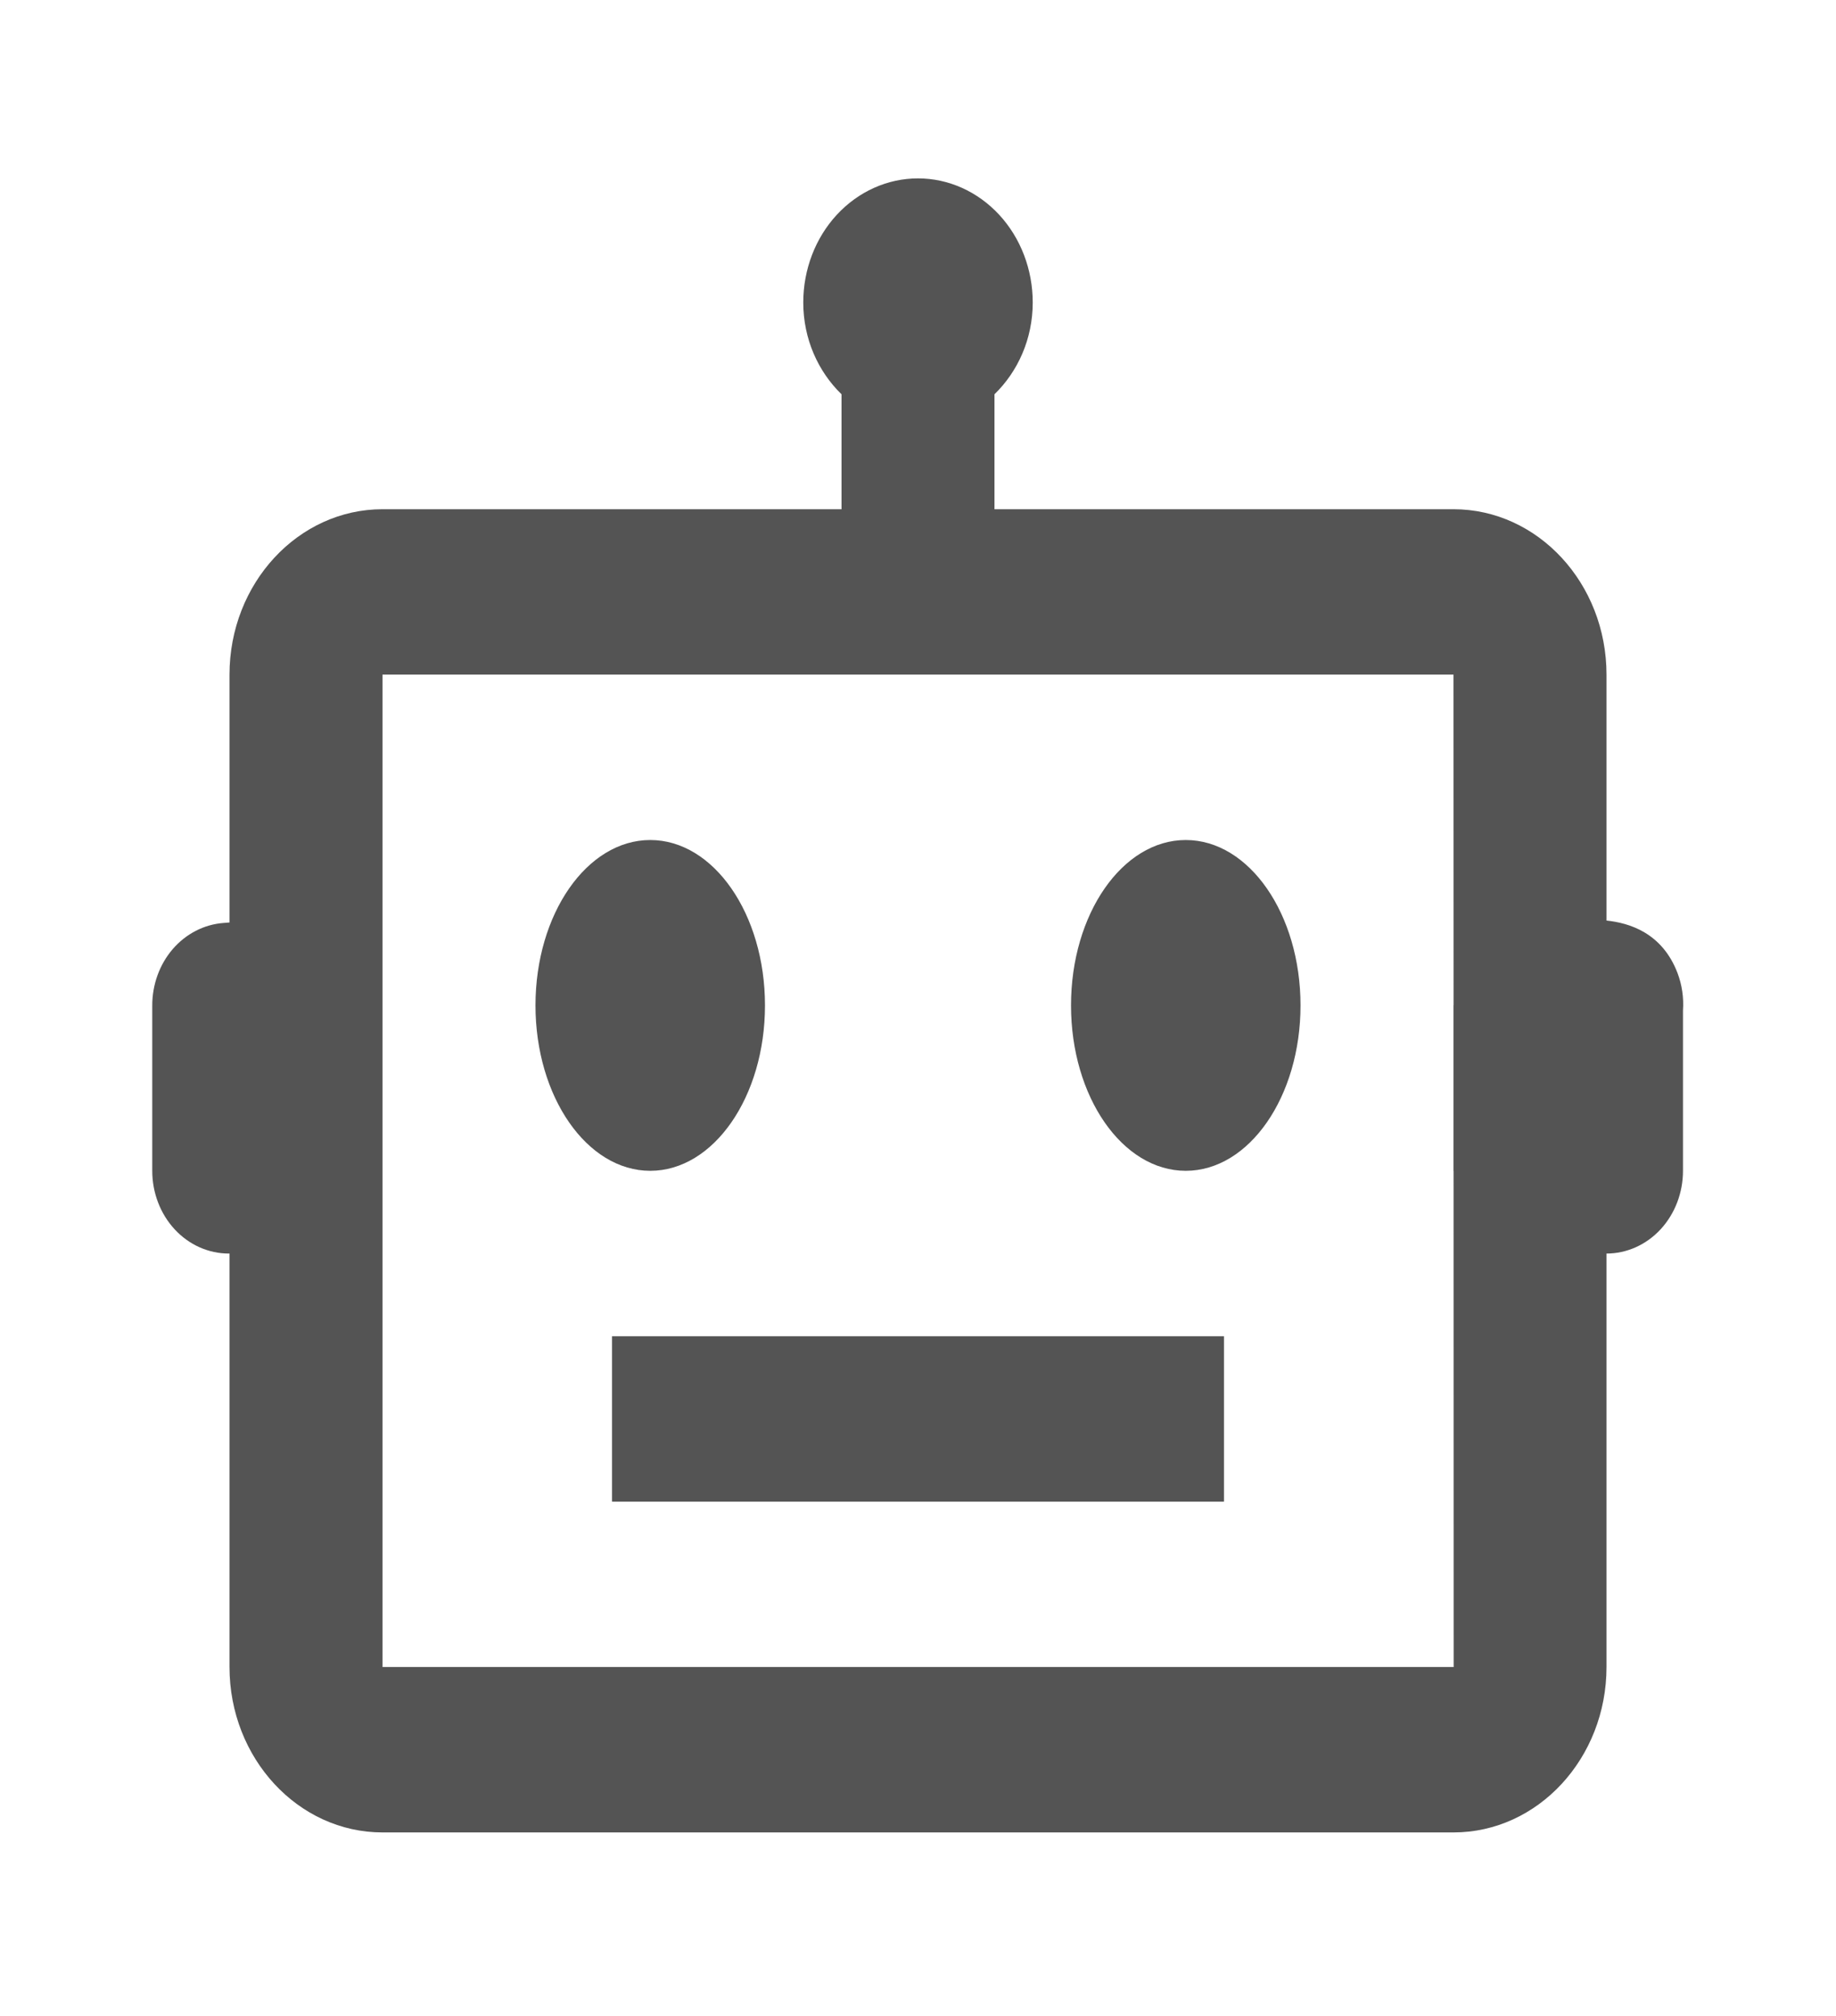 <svg width="41" height="45" viewBox="0 0 41 45" fill="none" xmlns="http://www.w3.org/2000/svg">
<path d="M37.46 21.718C37.115 20.817 36.376 20.601 35.875 20.549V15.059C35.875 13.023 34.343 11.367 32.458 11.367H22.208V8.801C22.729 8.295 23.062 7.568 23.062 6.752C23.062 6.017 22.793 5.313 22.312 4.793C21.831 4.274 21.18 3.982 20.5 3.982C19.82 3.982 19.169 4.274 18.688 4.793C18.207 5.313 17.938 6.017 17.938 6.752C17.938 7.568 18.271 8.295 18.792 8.801V11.367H8.542C6.657 11.367 5.125 13.023 5.125 15.059V20.592L4.985 20.603C4.554 20.637 4.152 20.845 3.857 21.186C3.563 21.528 3.4 21.977 3.4 22.443V26.136C3.4 26.625 3.58 27.095 3.9 27.441C4.22 27.787 4.655 27.982 5.108 27.982H5.125V37.212C5.125 39.248 6.657 40.904 8.542 40.904H32.458C34.343 40.904 35.875 39.248 35.875 37.212V27.982C36.328 27.982 36.763 27.787 37.083 27.441C37.403 27.095 37.583 26.625 37.583 26.136V22.558C37.603 22.271 37.561 21.984 37.46 21.718ZM8.542 37.212V15.059H32.458L32.46 22.436L32.458 22.443V26.136L32.46 26.145L32.462 37.212H8.542Z" fill="#545454"/>
<path d="M14.521 26.135C15.936 26.135 17.083 24.482 17.083 22.443C17.083 20.404 15.936 18.751 14.521 18.751C13.106 18.751 11.958 20.404 11.958 22.443C11.958 24.482 13.106 26.135 14.521 26.135Z" fill="#545454"/>
<path d="M26.479 26.135C27.894 26.135 29.042 24.482 29.042 22.443C29.042 20.404 27.894 18.751 26.479 18.751C25.064 18.751 23.917 20.404 23.917 22.443C23.917 24.482 25.064 26.135 26.479 26.135Z" fill="#545454"/>
<path d="M13.667 29.828H27.333V33.52H13.667V29.828Z" fill="#545454"/>
</svg>
